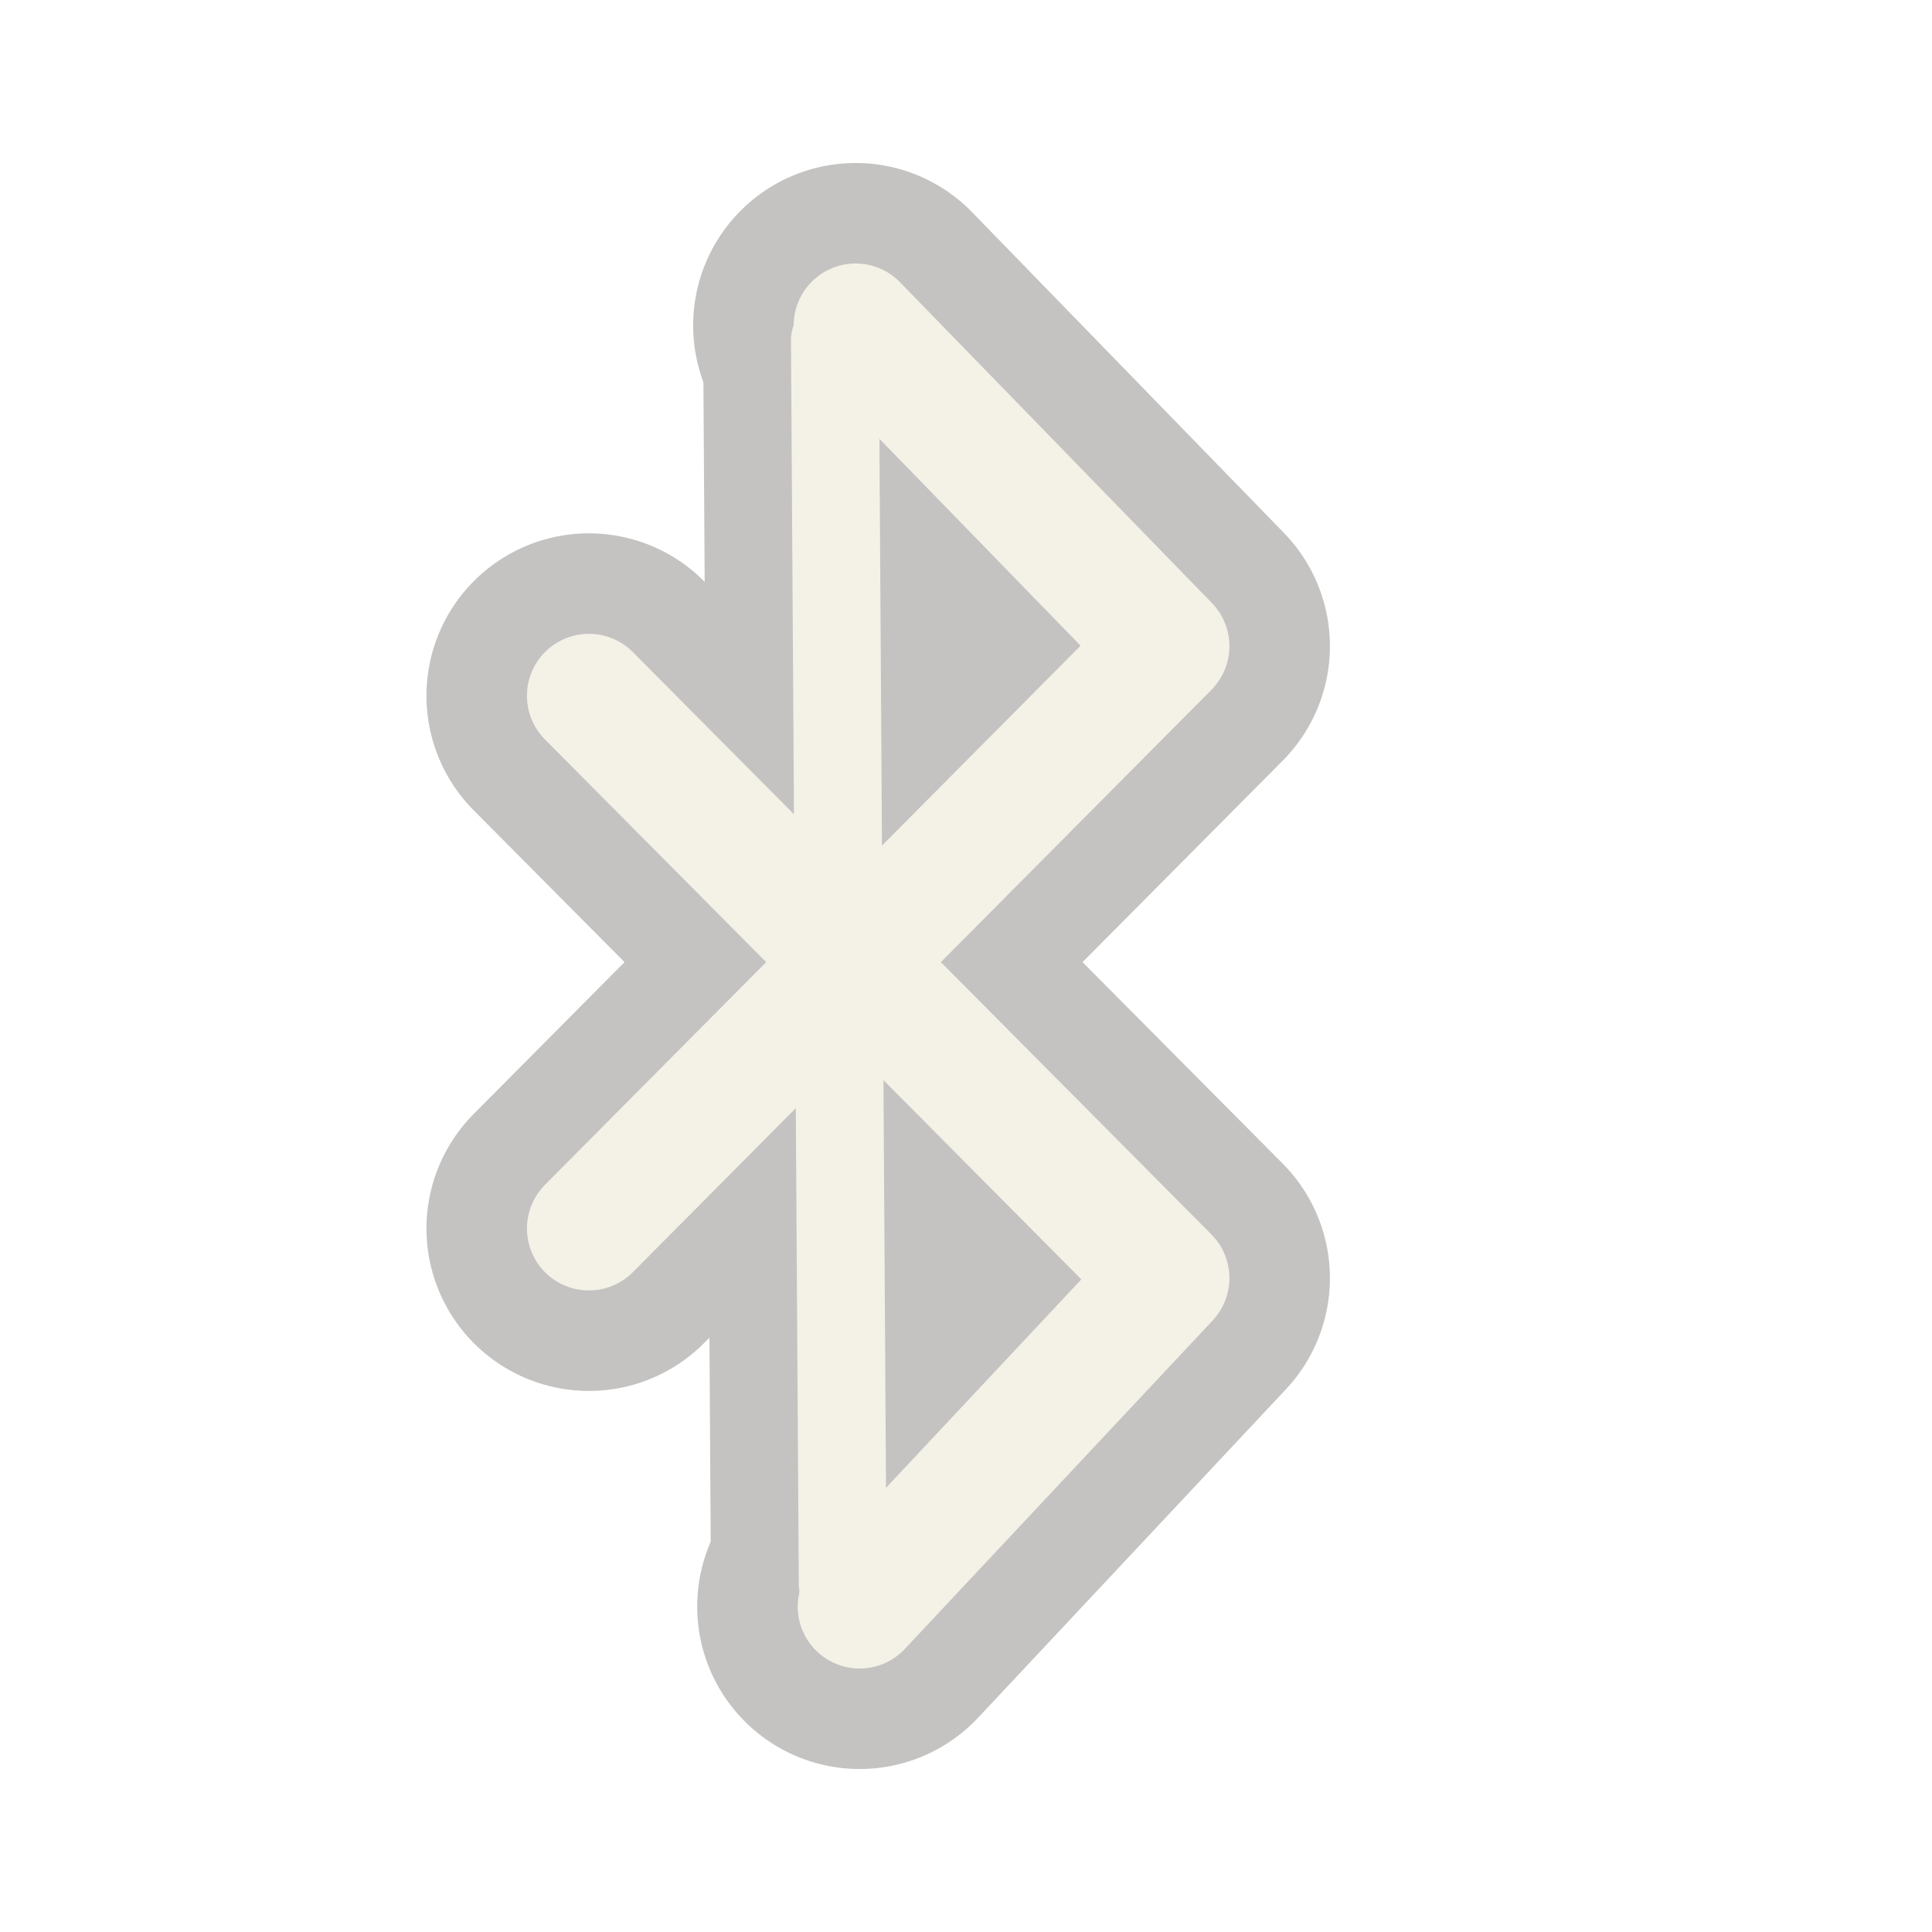 <?xml version="1.0" encoding="UTF-8" standalone="no"?>
<!-- Created with Inkscape (http://www.inkscape.org/) -->
<svg
   xmlns:svg="http://www.w3.org/2000/svg"
   xmlns="http://www.w3.org/2000/svg"
   version="1.0"
   width="22"
   height="22"
   id="svg3213">
  <defs
     id="defs3215" />
  <g
     transform="translate(-2,-1)"
     id="layer1"
     style="opacity:0.5">
    <g
       id="g3209"
       style="opacity:0.6">
      <path
         d="M 11.507,4.875 L 11.596,19.031"
         id="path3207"
         style="opacity:1;fill:none;fill-opacity:1;fill-rule:nonzero;stroke:#3a3935;stroke-width:3;stroke-linecap:round;stroke-linejoin:miter;marker:none;marker-start:none;marker-mid:none;marker-end:none;stroke-miterlimit:4;stroke-dasharray:none;stroke-dashoffset:0;stroke-opacity:1;visibility:visible;display:inline;overflow:visible;enable-background:accumulate" />
      <path
         d="M 11.789,19.294 L 15.294,15.554 L 8.706,8.923 M 8.706,14.989 L 15.294,8.358 L 11.743,4.706"
         id="path3205"
         style="opacity:1;fill:none;fill-opacity:1;fill-rule:nonzero;stroke:#3a3935;stroke-width:3.7;stroke-linecap:round;stroke-linejoin:round;marker:none;marker-start:none;marker-mid:none;marker-end:none;stroke-miterlimit:4;stroke-dasharray:none;stroke-dashoffset:0;stroke-opacity:1;visibility:visible;display:inline;overflow:visible;enable-background:accumulate" />
    </g>
    <path
       d="M 11.789,19.294 L 15.294,15.554 L 8.706,8.923 M 8.706,14.989 L 15.294,8.358 L 11.743,4.706"
       id="path3367"
       style="opacity:1;fill:none;stroke:#eae3d0;stroke-width:1.411;stroke-linecap:round;stroke-linejoin:round;stroke-miterlimit:4;stroke-dasharray:none;stroke-opacity:1" />
    <path
       d="M 11.507,4.875 L 11.596,19.031"
       id="path3590"
       style="opacity:1;fill:none;stroke:#eae3d0;stroke-width:1px;stroke-linecap:round;stroke-linejoin:miter;stroke-opacity:1" />
  </g>
</svg>

